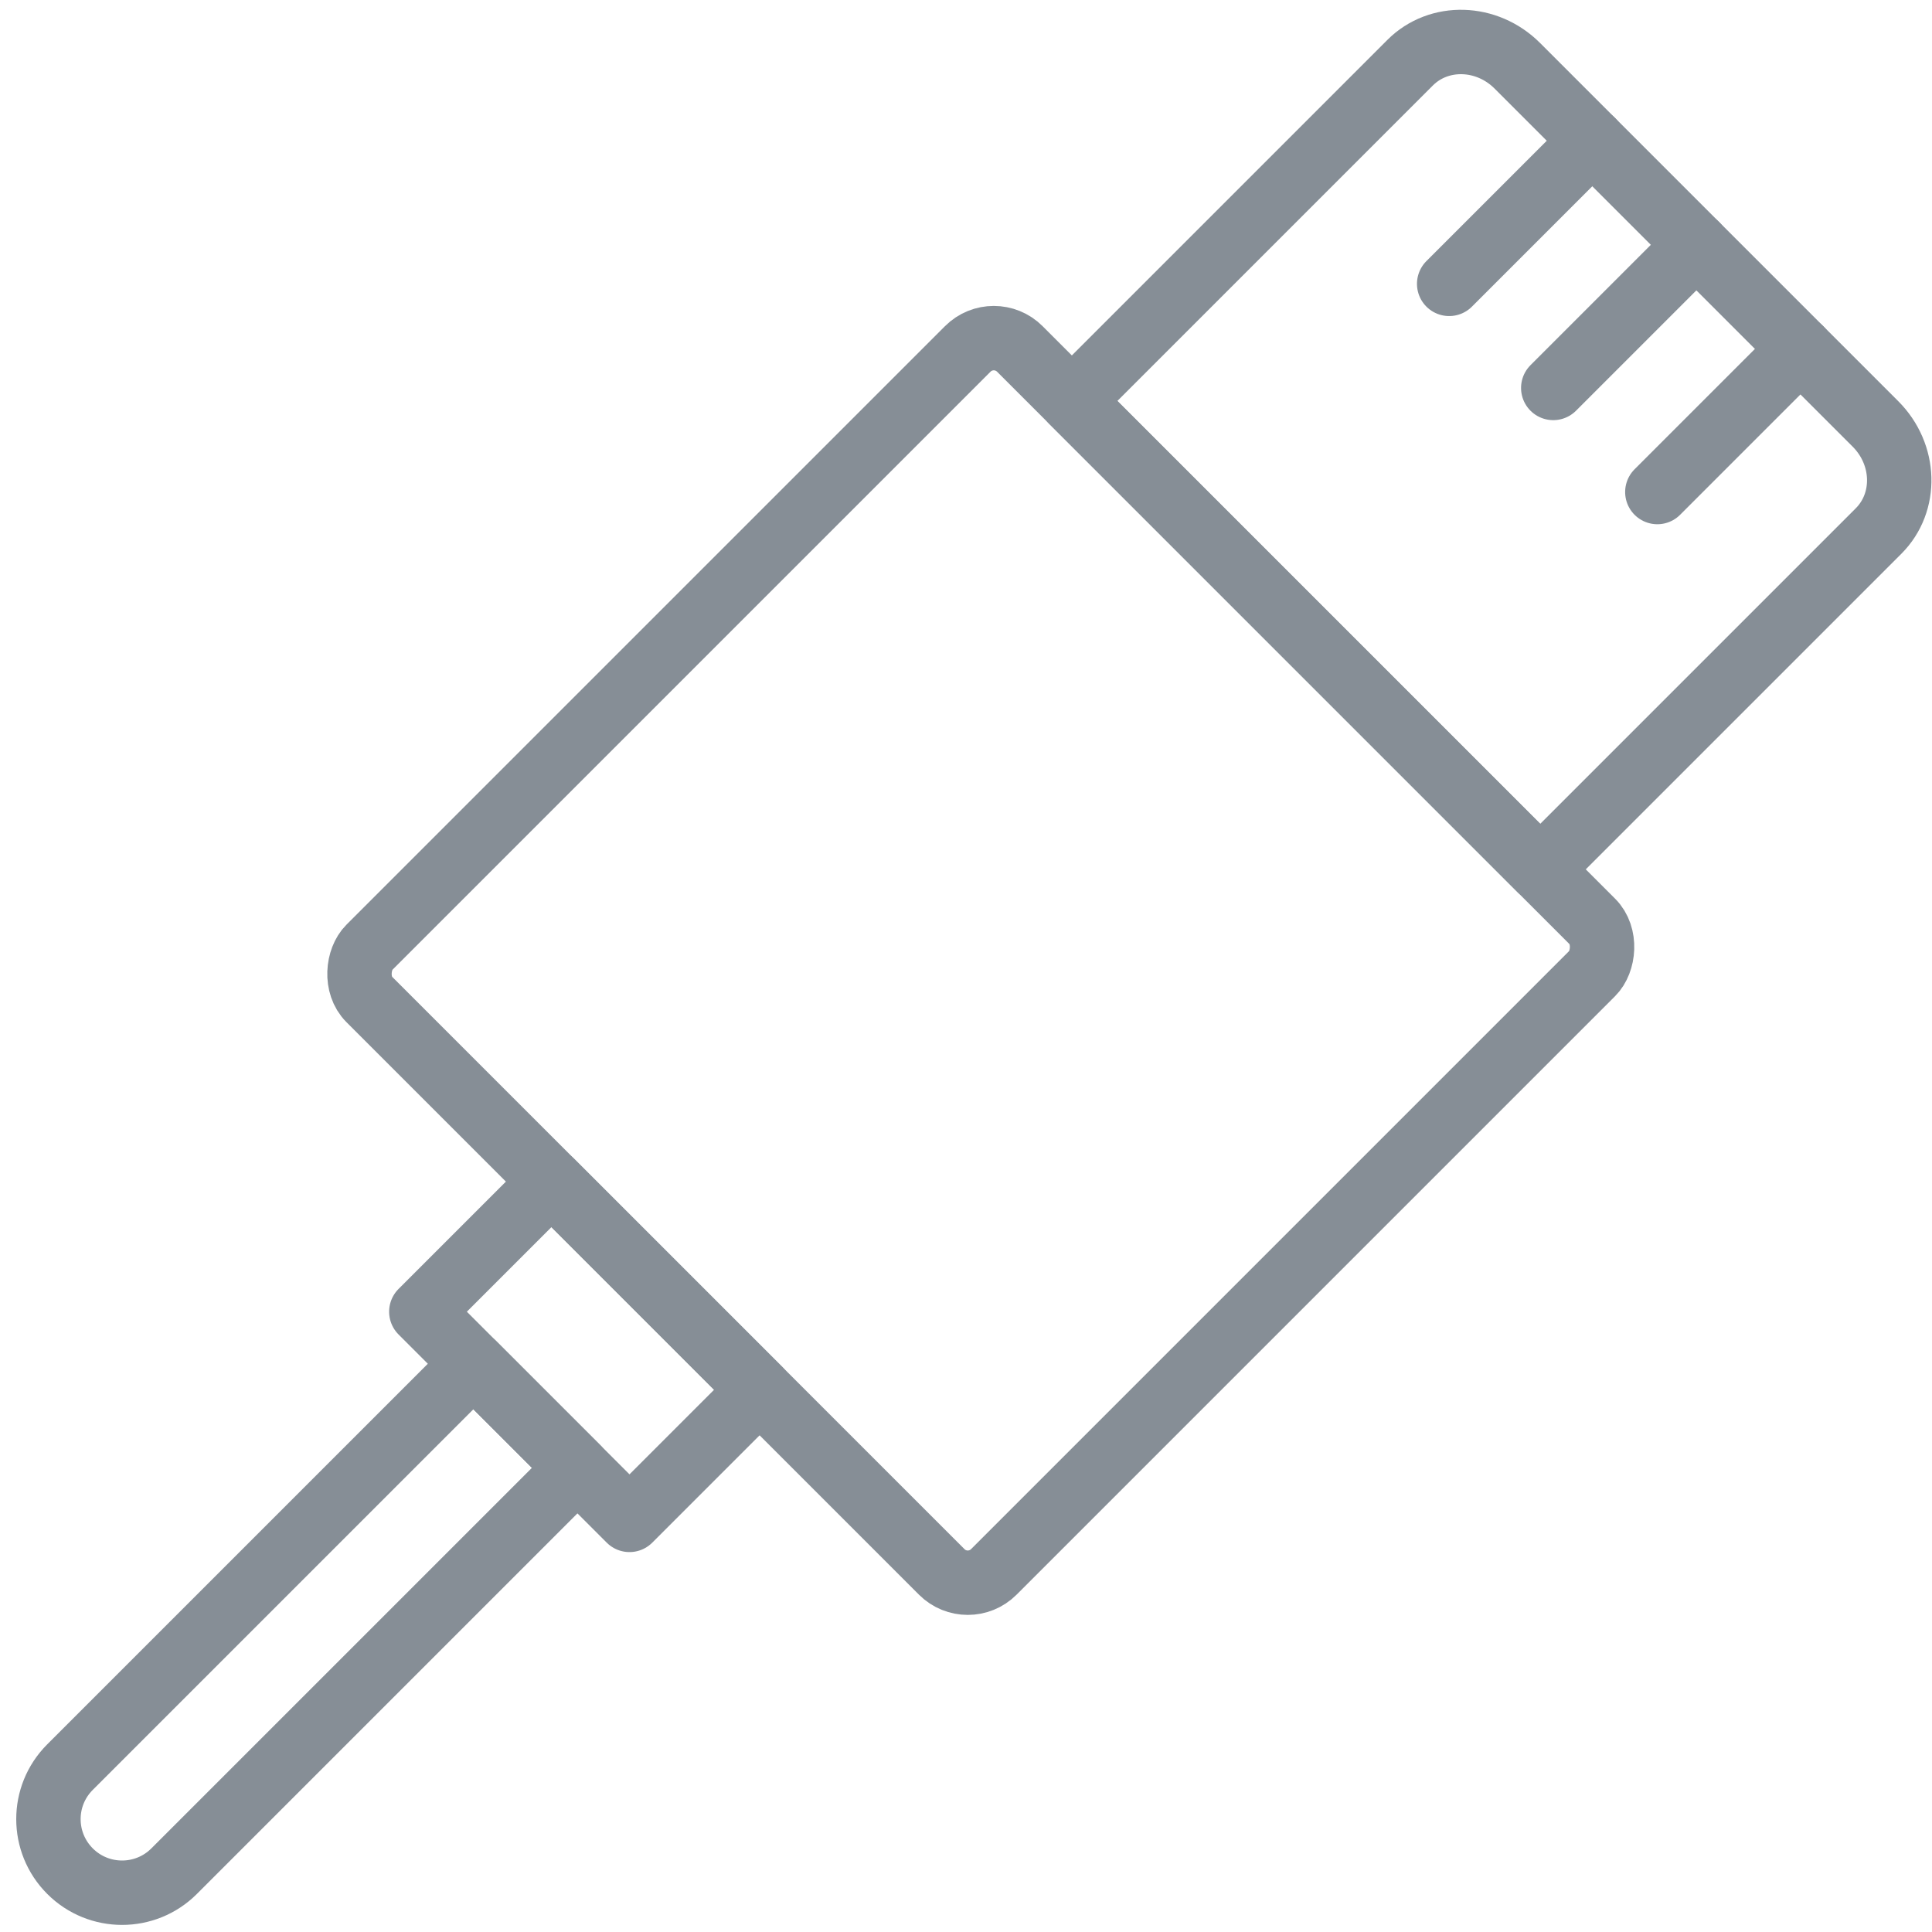 <?xml version="1.0" encoding="UTF-8"?>
<svg width="105px" height="105px" viewBox="0 0 105 105" version="1.1" xmlns="http://www.w3.org/2000/svg" xmlns:xlink="http://www.w3.org/1999/xlink">
    <!-- Generator: Sketch 46 (44423) - http://www.bohemiancoding.com/sketch -->
    <title>devices-34</title>
    <desc>Created with Sketch.</desc>
    <defs></defs>
    <g id="ALL" stroke="none" stroke-width="1" fill="none" fill-rule="evenodd" stroke-linecap="round" stroke-linejoin="round">
        <g id="Secondary" transform="translate(-4832, -3821)" stroke="#868E96" stroke-width="3.5">
            <g id="devices-34" transform="translate(4880, 3878.5) rotate(45) translate(-4880, -3878.5) translate(4856, 3816)">
                <rect id="Layer-1" x="9.09494702e-13" y="30" width="48" height="50" rx="2"></rect>
                <path d="M6,30 L6,3.999 C6,1.791 7.897,1.8189894e-12 10.236,1.8189894e-12 L37.764,1.8189894e-12 C40.104,1.8189894e-12 42,1.787 42,3.999 L42,30 L6,30 Z" id="Layer-2"></path>
                <path d="M16,1.8189894e-12 L16,11" id="Layer-3"></path>
                <path d="M24,2.27373675e-12 L24,11" id="Layer-4"></path>
                <path d="M32,2.33058017e-12 L32,11" id="Layer-5"></path>
                <path d="M20,90 L28,90 L28,121.002 C28,123.21 26.205,125 24,125 L24,125 C21.791,125 20,123.216 20,121.002 L20,90 Z" id="Layer-6"></path>
                <rect id="Layer-7" x="16" y="80" width="16" height="10"></rect>
            </g>
        </g>
    </g>
</svg>